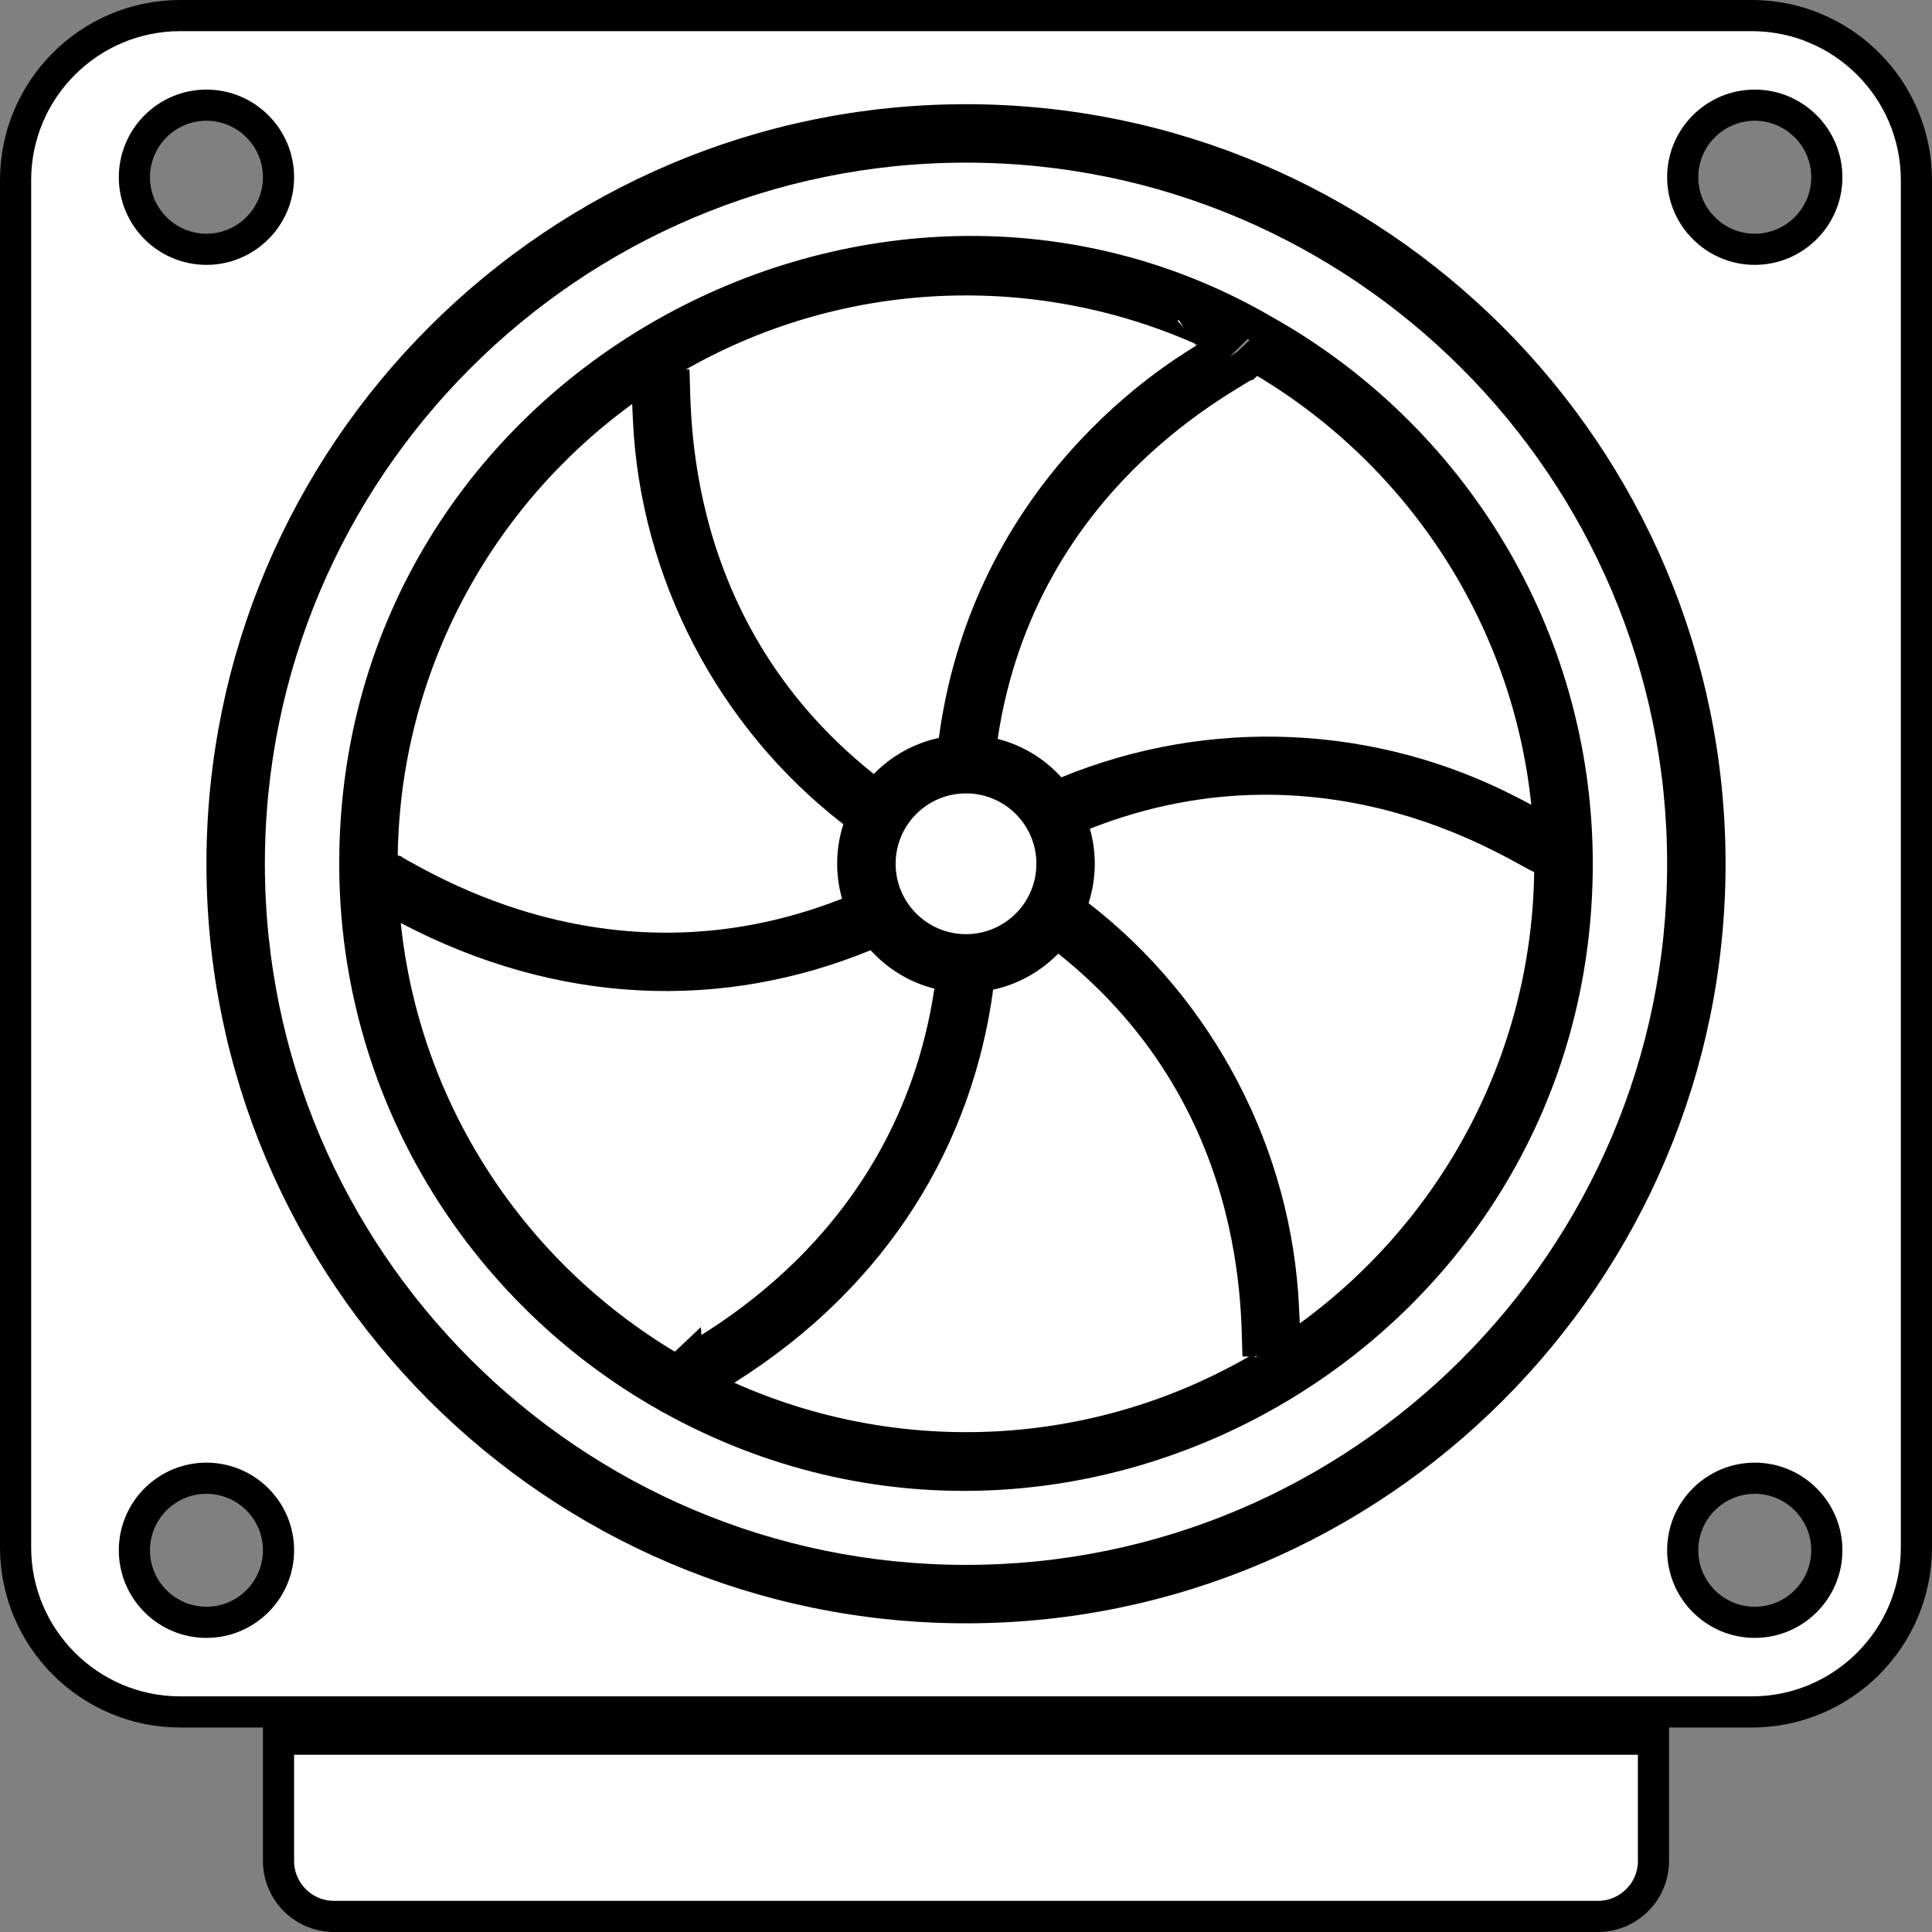 <svg width="62" height="62" viewBox="0 0 62 62" fill="none" xmlns="http://www.w3.org/2000/svg">
<rect x="0" y="0" width="62" height="62" fill="#808080" stroke="none"/>
<path d="M27.73 25.23L28.084 25.511L28.399 25.187C28.89 24.683 29.524 24.322 30.234 24.169L30.577 24.095L30.624 23.747C31.198 19.474 33.177 16.447 35.033 14.467C35.961 13.477 36.858 12.749 37.531 12.262C37.867 12.018 38.146 11.834 38.347 11.707C38.427 11.656 38.494 11.614 38.549 11.58C38.563 11.572 38.576 11.564 38.588 11.556C38.617 11.538 38.645 11.52 38.668 11.506L38.669 11.505C38.676 11.5 38.733 11.464 38.78 11.418L39.297 10.905L38.632 10.607C33.334 8.236 27.098 8.432 21.869 11.362L21.54 11.547L21.625 11.908C21.625 11.908 21.625 11.907 21.625 11.907C21.625 11.907 21.628 11.933 21.631 12.004C21.635 12.08 21.637 12.177 21.64 12.303L21.64 12.322C21.647 12.587 21.656 12.947 21.683 13.381C21.739 14.247 21.87 15.407 22.206 16.717C22.879 19.339 24.375 22.561 27.73 25.23ZM38.126 10.665C38.13 10.662 38.133 10.66 38.133 10.66C38.133 10.66 38.131 10.662 38.126 10.665Z" fill="white" stroke="black"/>
<path d="M27.205 29.305L27.626 29.139L27.503 28.704C27.307 28.012 27.321 27.284 27.54 26.605L27.648 26.27L27.37 26.055C23.468 23.04 21.03 18.375 20.809 13.433L20.809 13.432L20.787 12.942L20.745 12.013L19.993 12.561C15.38 15.919 12.352 21.331 12.264 27.444L12.258 27.822L12.608 27.926C12.609 27.927 12.631 27.937 12.688 27.966C12.747 27.998 12.821 28.039 12.915 28.091C12.93 28.099 12.945 28.107 12.961 28.116C13.19 28.243 13.504 28.415 13.892 28.607C14.667 28.992 15.738 29.46 17.043 29.825C19.656 30.557 23.21 30.877 27.205 29.305Z" fill="white" stroke="black"/>
<path d="M30.48 31.801L30.547 31.353L30.108 31.242C29.406 31.064 28.783 30.68 28.309 30.157L28.074 29.898L27.749 30.031C23.168 31.911 18.038 31.775 13.094 29.178L12.267 28.744L12.364 29.673C12.989 35.678 16.461 40.847 21.4 43.806L21.725 44L21.992 43.748C21.992 43.749 22.011 43.734 22.067 43.699C22.125 43.663 22.199 43.618 22.293 43.561C22.306 43.553 22.32 43.545 22.334 43.536C22.558 43.401 22.864 43.214 23.225 42.974C23.946 42.495 24.886 41.801 25.854 40.854C27.792 38.957 29.844 36.042 30.48 31.801Z" fill="white" stroke="black"/>
<path d="M34.27 30.21L33.916 29.929L33.601 30.253C33.11 30.757 32.476 31.118 31.766 31.271L31.423 31.345L31.376 31.693C30.739 36.433 28.165 40.892 23.299 43.949L22.507 44.447L23.36 44.829C28.605 47.18 34.849 47.038 40.131 44.078L40.461 43.893L40.375 43.532C40.375 43.532 40.375 43.533 40.375 43.533C40.375 43.532 40.372 43.507 40.369 43.436C40.365 43.36 40.363 43.263 40.36 43.137L40.36 43.118C40.353 42.853 40.344 42.492 40.317 42.059C40.261 41.193 40.13 40.033 39.794 38.723C39.121 36.101 37.624 32.879 34.27 30.21Z" fill="white" stroke="black"/>
<path d="M34.793 26.13L34.372 26.295L34.495 26.731C34.691 27.423 34.677 28.15 34.458 28.83L34.35 29.164L34.628 29.379C38.529 32.394 40.968 37.059 41.189 42.002L41.189 42.002L41.211 42.492L41.253 43.422L42.005 42.874C46.617 39.516 49.646 34.104 49.734 27.991L49.74 27.613L49.389 27.508C49.389 27.508 49.367 27.498 49.31 27.468C49.251 27.437 49.177 27.396 49.083 27.344C49.068 27.336 49.053 27.327 49.037 27.319C48.808 27.192 48.494 27.02 48.106 26.828C47.331 26.442 46.261 25.975 44.956 25.609C42.342 24.878 38.788 24.557 34.793 26.13Z" fill="white" stroke="black"/>
<path d="M53.062 56.312V55.812H52.562H9.438H8.938V56.312V59.719C8.938 60.702 9.736 61.5 10.719 61.5H51.281C52.264 61.5 53.062 60.701 53.062 59.719V56.312Z" fill="white" stroke="black"/>
<path d="M31.521 23.639L31.454 24.086L31.893 24.197C32.595 24.375 33.218 24.759 33.692 25.282L33.928 25.542L34.252 25.408C38.843 23.52 44.051 23.746 48.466 26.037C48.466 26.037 48.466 26.037 48.466 26.037L48.91 26.268L49.734 26.695L49.638 25.773C49.015 19.764 45.542 14.593 40.601 11.634L40.277 11.439L40.01 11.691C40.009 11.691 39.99 11.705 39.934 11.74C39.877 11.776 39.803 11.821 39.709 11.878C39.696 11.886 39.682 11.894 39.667 11.903C39.443 12.039 39.137 12.225 38.776 12.465C38.055 12.944 37.115 13.638 36.147 14.585C34.209 16.482 32.157 19.398 31.521 23.639Z" fill="white" stroke="black"/>
<path d="M31.001 30.478C32.524 30.478 33.759 29.243 33.759 27.719C33.759 26.196 32.524 24.961 31.001 24.961C29.477 24.961 28.242 26.196 28.242 27.719C28.242 29.243 29.477 30.478 31.001 30.478Z" fill="white" stroke="black"/>
<path d="M56.218 0.5H5.783C2.869 0.5 0.5 2.869 0.5 5.783V49.655C0.5 52.568 2.869 54.938 5.783 54.938H56.218C59.131 54.938 61.5 52.568 61.5 49.655V5.783C61.5 2.869 59.131 0.5 56.218 0.5ZM6.625 3.375C7.9 3.375 8.938 4.413 8.938 5.687C8.938 6.962 7.9 8 6.625 8C5.35 8 4.313 6.962 4.313 5.687C4.313 4.413 5.35 3.375 6.625 3.375ZM6.625 52.062C5.35 52.062 4.313 51.025 4.313 49.75C4.313 48.475 5.35 47.438 6.625 47.438C7.9 47.438 8.938 48.475 8.938 49.75C8.938 51.025 7.9 52.062 6.625 52.062ZM31 51.594C17.836 51.594 7.125 40.883 7.125 27.719C7.125 14.555 17.836 3.844 31 3.844C44.164 3.844 54.875 14.555 54.875 27.719C54.875 40.883 44.164 51.594 31 51.594ZM56.312 52.062C55.038 52.062 54 51.025 54 49.75C54 48.475 55.038 47.438 56.312 47.438C57.587 47.438 58.625 48.475 58.625 49.75C58.625 51.025 57.587 52.062 56.312 52.062ZM56.312 8C55.038 8 54 6.962 54 5.688C54 4.413 55.038 3.375 56.312 3.375C57.587 3.375 58.625 4.413 58.625 5.688C58.625 6.962 57.587 8 56.312 8Z" fill="white" stroke="black"/>
<path d="M21.54 44.895L21.52 44.884L21.499 44.875C21.475 44.864 21.453 44.852 21.432 44.837L21.413 44.824L21.392 44.812C15.424 41.444 11.386 35.044 11.386 27.719C11.386 12.364 28.152 3.408 40.538 10.586L40.538 10.586L40.545 10.59C46.548 13.949 50.614 20.368 50.614 27.719C50.614 42.694 34.474 52.048 21.54 44.895ZM31 4.719C18.317 4.719 8 15.036 8 27.719C8 40.401 18.317 50.719 31 50.719C43.683 50.719 54 40.401 54 27.719C54 15.036 43.683 4.719 31 4.719Z" fill="white" stroke="black"/>
</svg>
